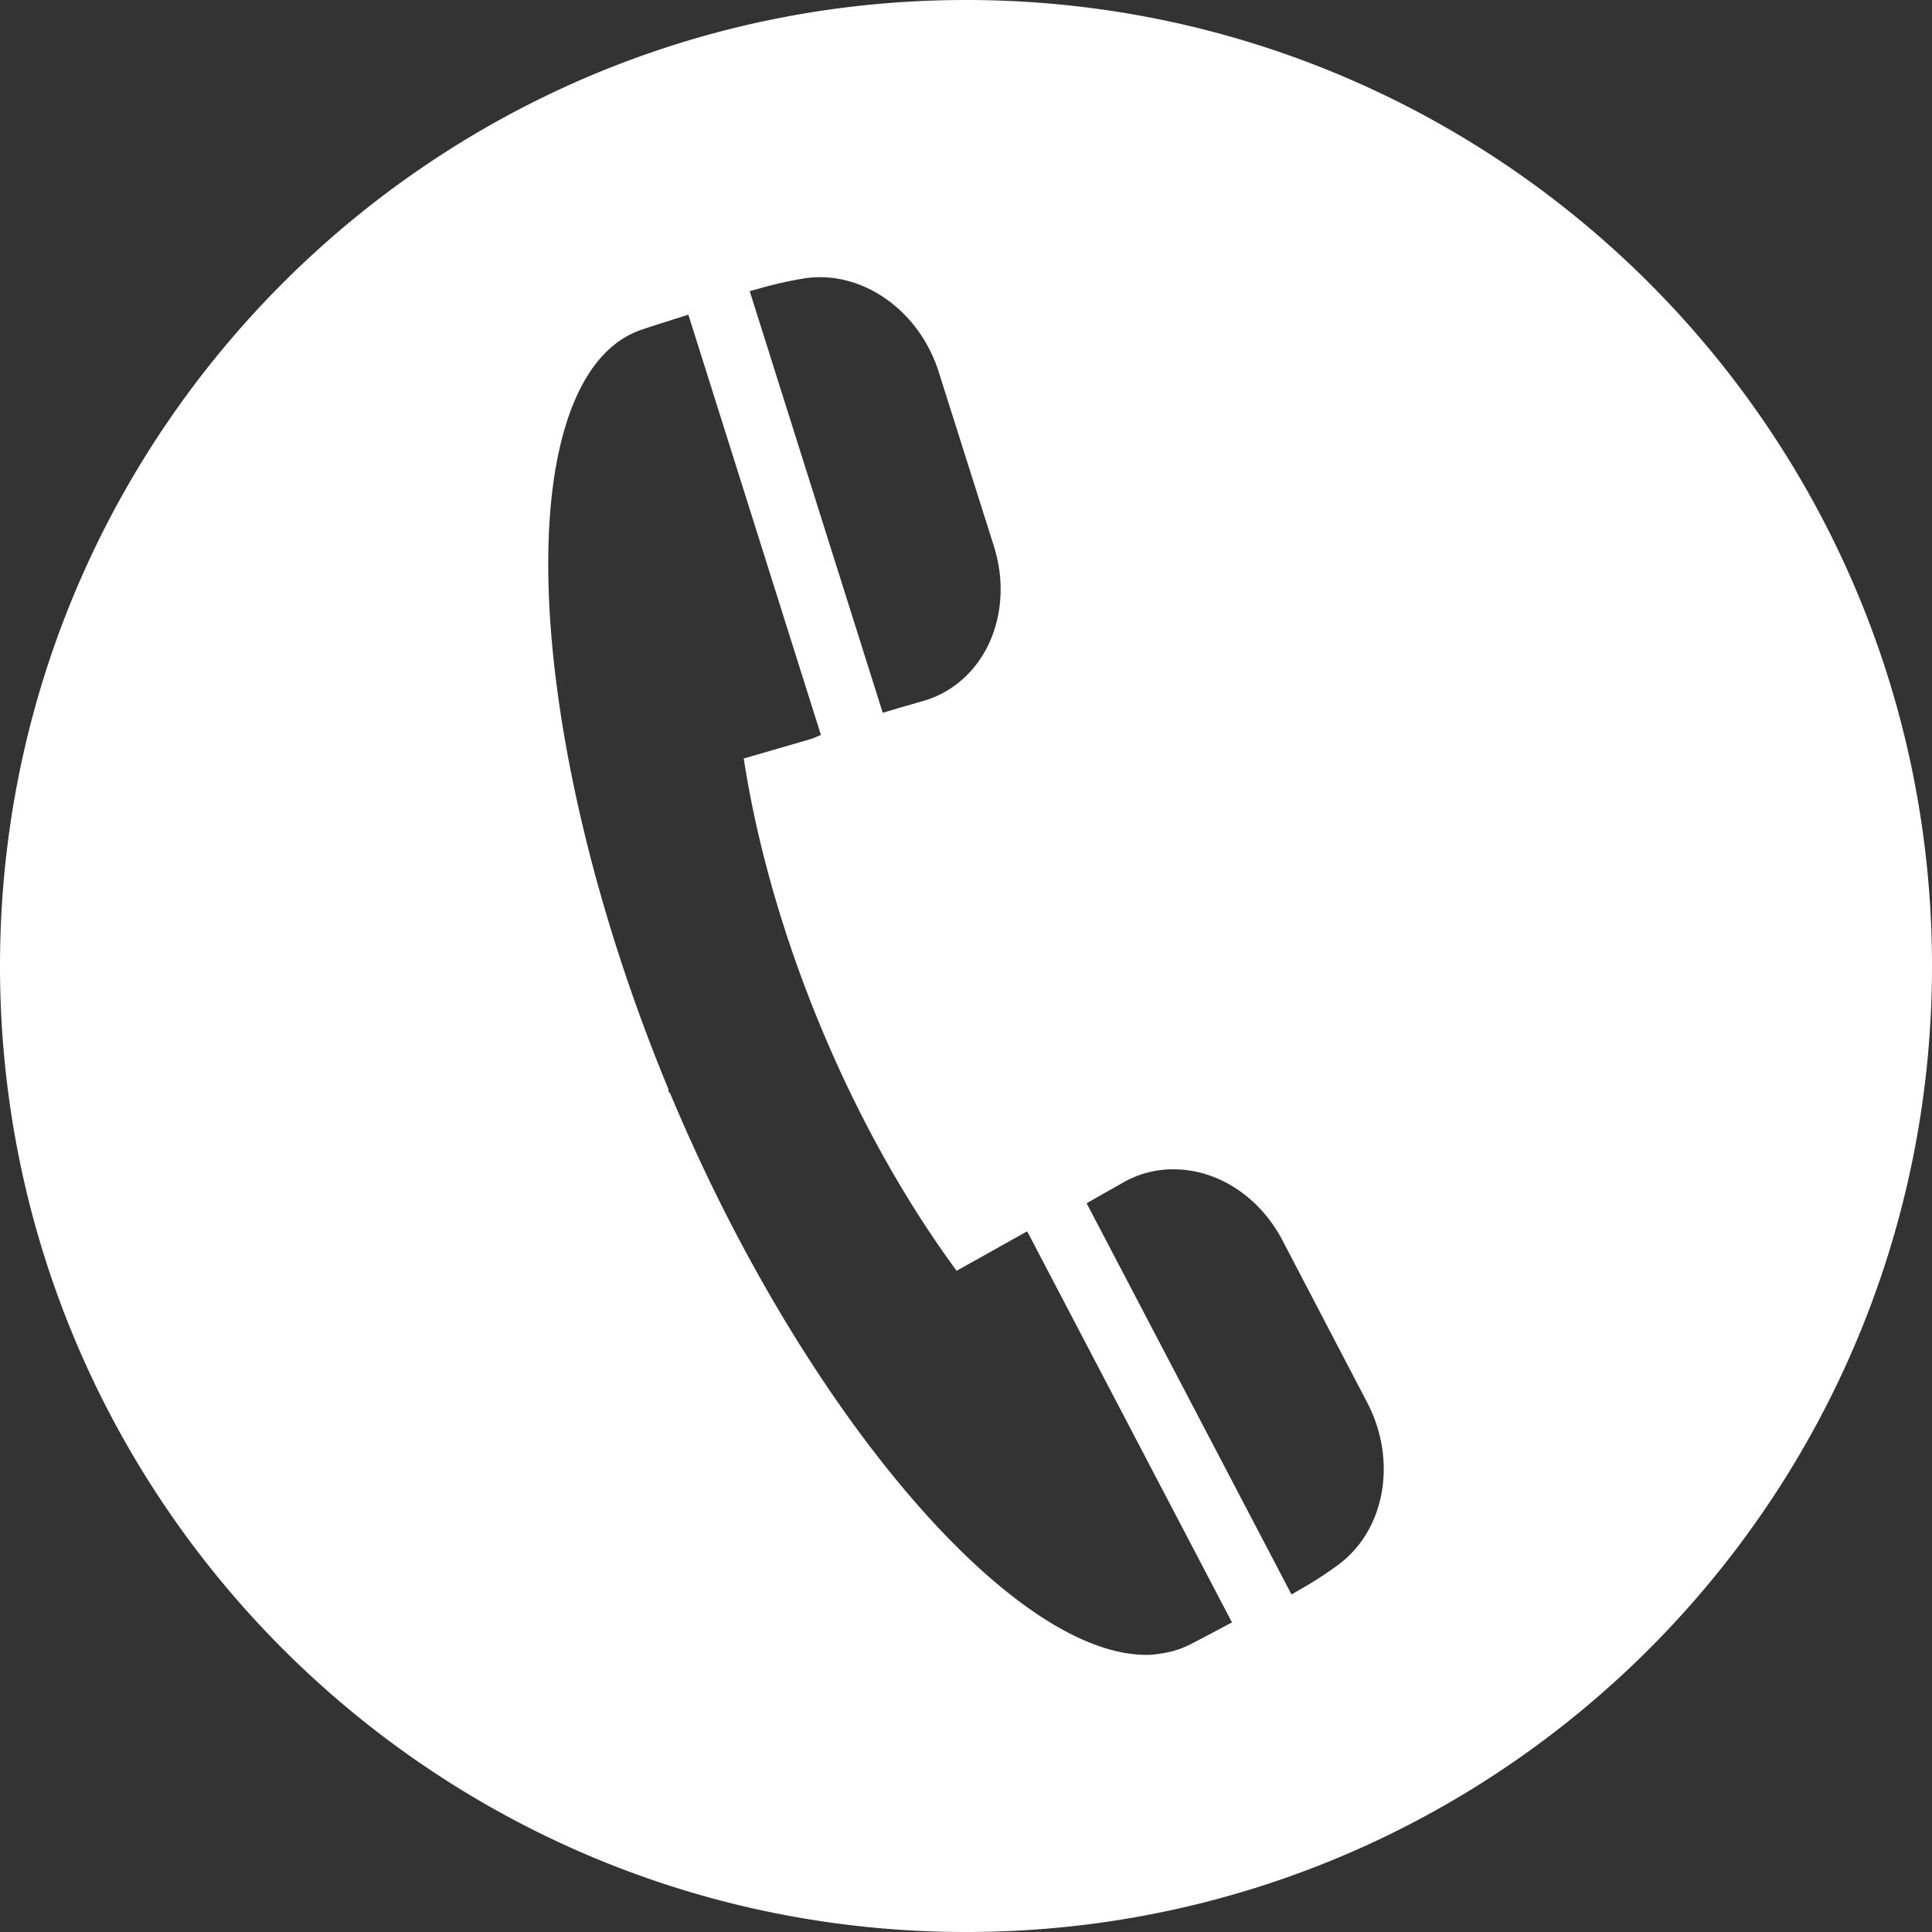 <svg xmlns="http://www.w3.org/2000/svg" width="1076.82" height="1076.82" viewBox="0 0 1076.82 1076.82" style=""><rect x="0" y="0" width="1076.82" height="1076.82" fill="#333333" stroke="none"/><g><title>icon06_25090099</title><g data-name="Layer 2"><path d="M538.41 0C241.05 0 0 241.05 0 538.41s241.05 538.41 538.41 538.41 538.41-241.06 538.41-538.41S835.76 0 538.41 0zm-115.9 161a218 218 0 0 1 24.85-5.68 56.6 56.6 0 0 1 9.64-.82c29.17 0 56.4 21.72 66.22 52.85l30.78 97.2c6.19 19.63 4.59 40.51-4.38 57.29-7.61 14.25-20 24.47-34.78 28.78l-13.28 3.82-5.17 1.56-4.39 1.27-74.14-235zm260.07 745.41c-5.87 3.18-12.3 6.55-19.49 10.28a51.75 51.75 0 0 1-9.69 3.66 72.69 72.69 0 0 1-11.55 1.92c-1.13.07-2.08.08-3 .08-75.69-.08-192.12-137.52-265.41-313.15l-.86-.68v-1.41c-63.81-154-84.81-312.9-51-386.7 8.89-19.41 21.24-31.84 36.68-36.89 7.68-2.52 14.59-4.72 20.94-6.71l4.47-1.41 73.88 234.25-4.84 2c-.39.14-.66.24-.94.31l-37.23 10.8c7.33 47.77 22 99.07 42.57 148.7l.42 1c20.68 49.78 46.8 96.65 75.66 135.82l39.31-22 114.16 218zm62.82-33.9a212.89 212.89 0 0 1-21.4 13.76l-4.16 2.44-114.2-218.05 3.92-2.24c2.8-1.6 5.66-3.23 8.67-4.92l8-4.54a55.91 55.91 0 0 1 27.77-7.23c24.72 0 48 15.19 60.82 39.63L762 781.69c17.06 32.61 9.93 71.67-16.59 90.8z" fill="#fff" data-name="CONTACT SOCIAL MEDIA ICONS SET BY RedKoala"></path></g></g></svg>